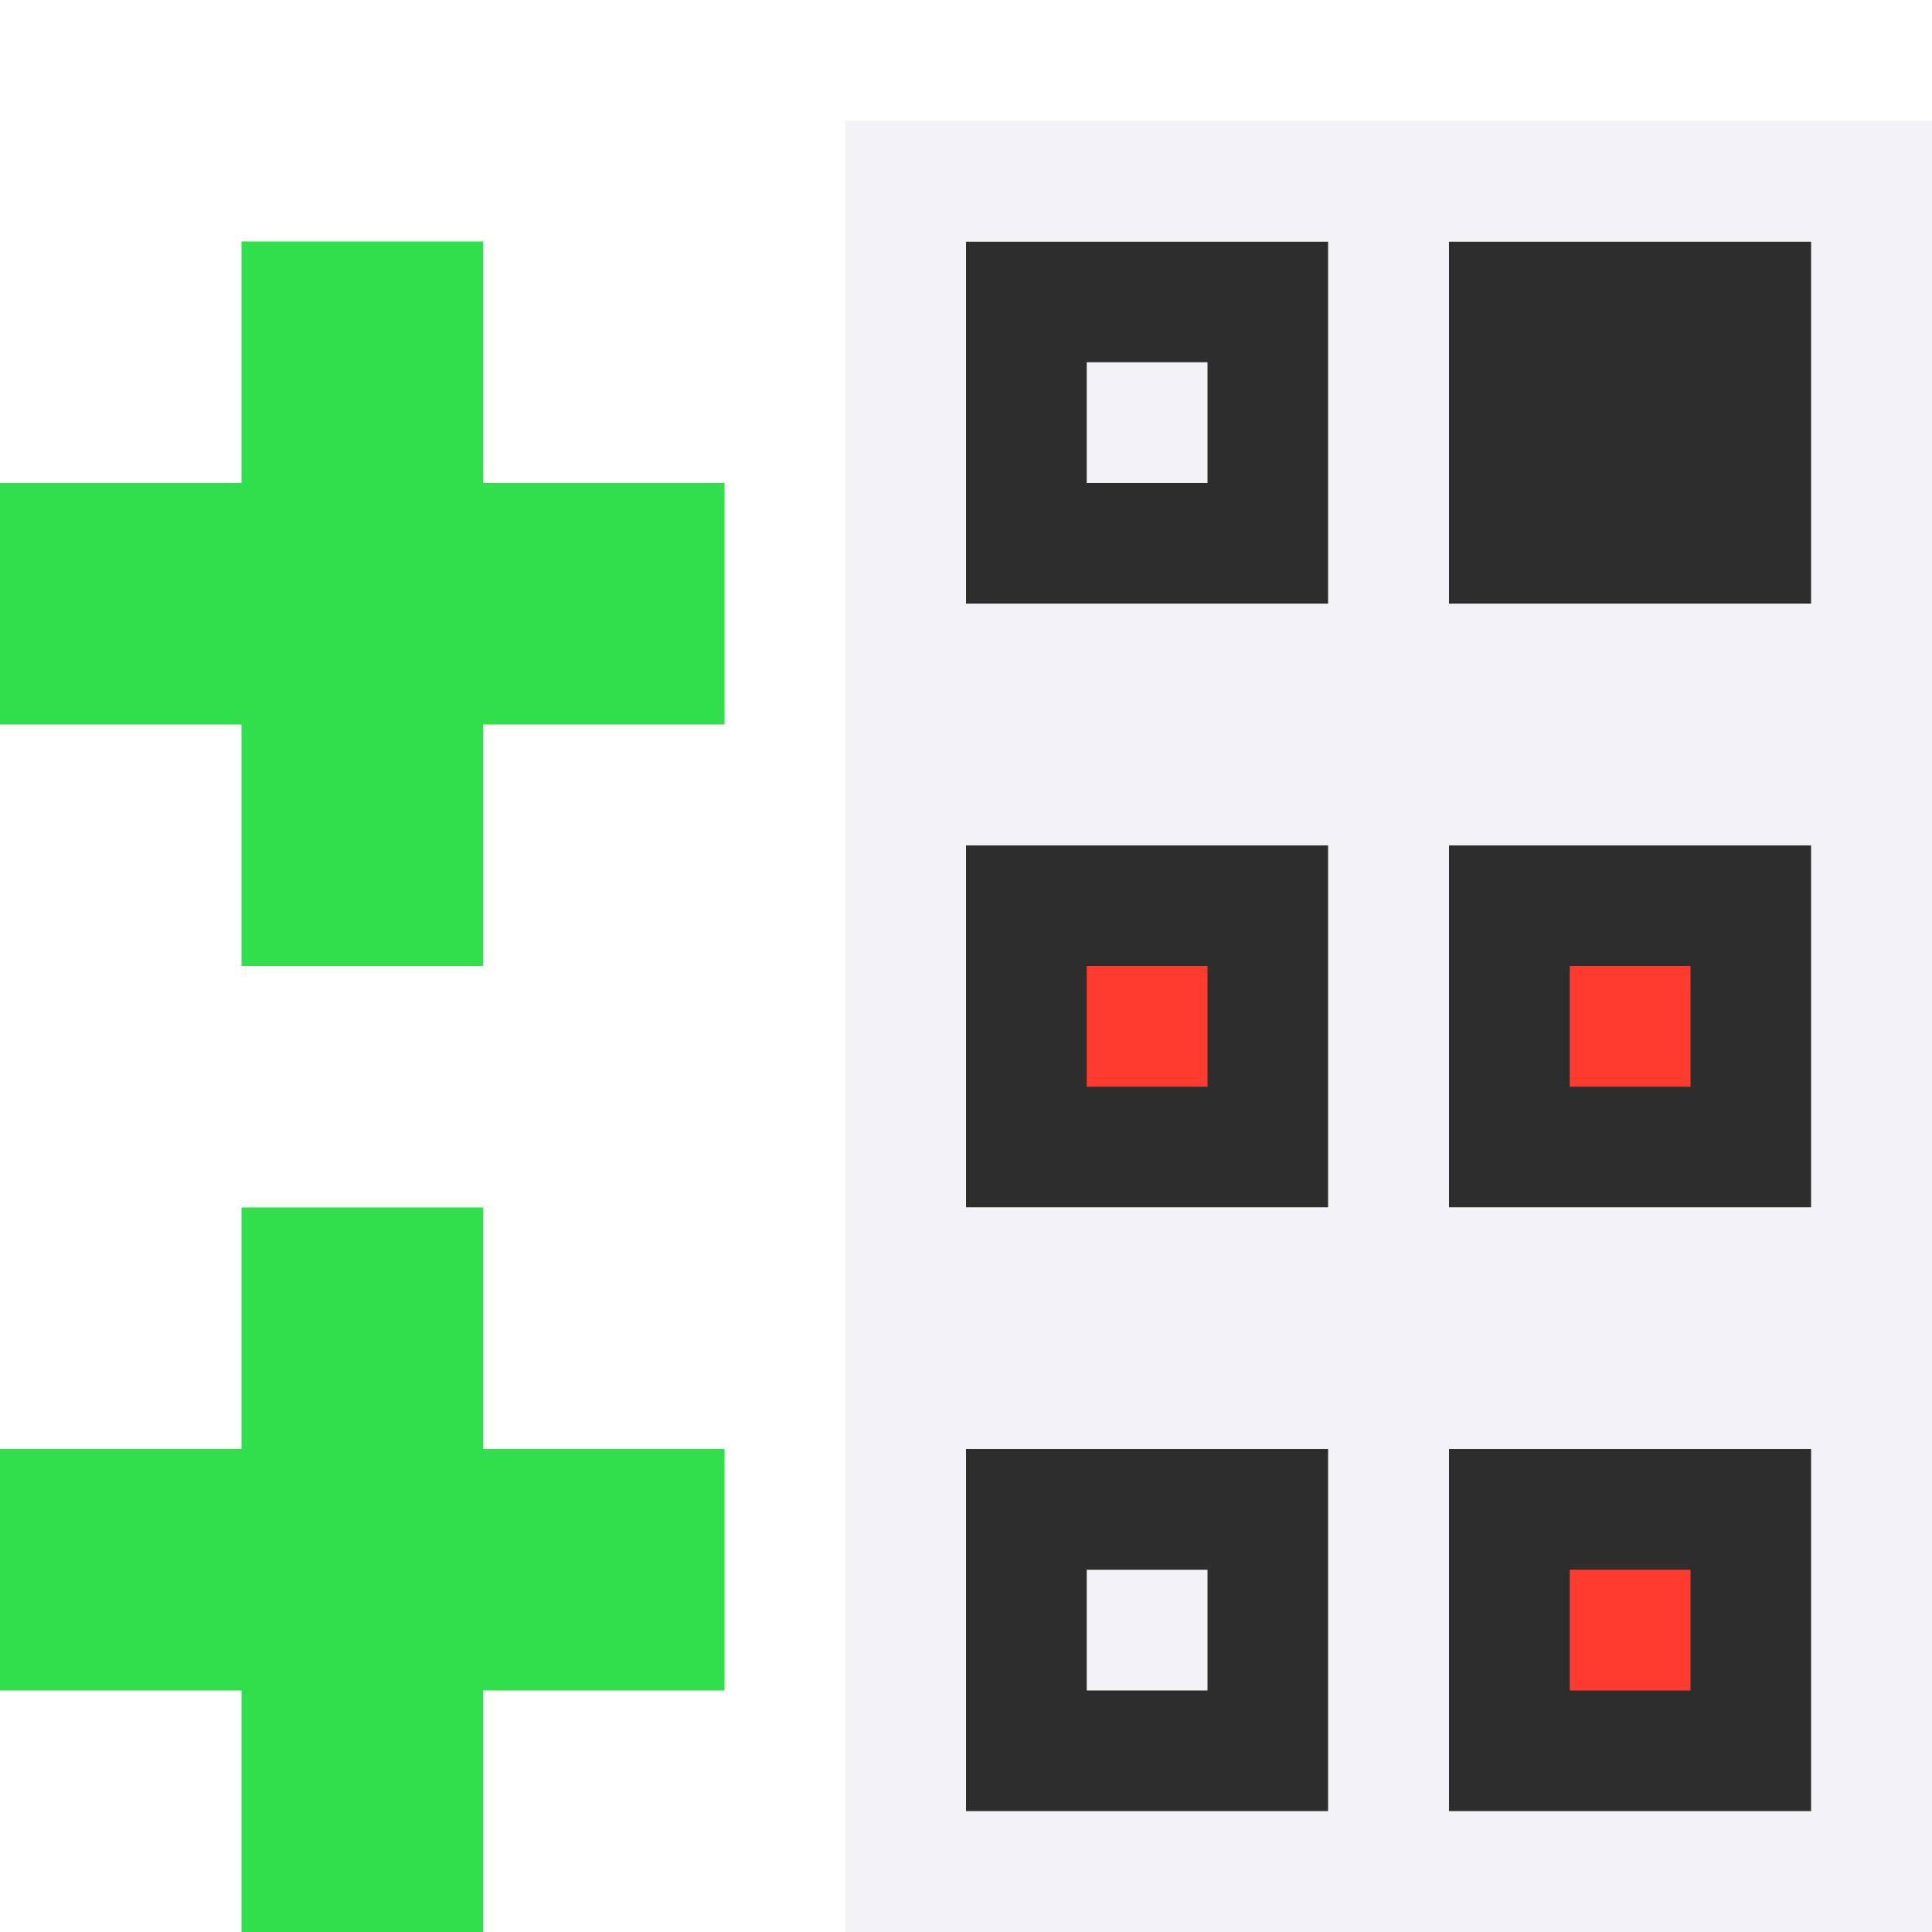 <svg viewBox="0 0 16 16" xmlns="http://www.w3.org/2000/svg" xmlns:xlink="http://www.w3.org/1999/xlink"><linearGradient id="a" gradientTransform="translate(0 -16)" gradientUnits="userSpaceOnUse" x1="6" x2="6" y1="20" y2="12"><stop offset="0" stop-color="#31de4b"/><stop offset="1" stop-color="#28d74b"/></linearGradient><linearGradient id="b" gradientUnits="userSpaceOnUse" x1="3" x2="3" xlink:href="#a" y1="16" y2="10"/><linearGradient id="c" gradientUnits="userSpaceOnUse" x1="3" x2="3" xlink:href="#a" y1="8" y2="2"/><path d="m2 10v2h-2v2h2v2h2v-2h2v-2h-2v-2z" fill="url(#b)"/><path d="m2 2v2h-2v2h2v2h2v-2h2v-2h-2v-2z" fill="url(#c)"/><path d="m8 2v3h3v-3zm4 0v3h3v-3zm-4 5v3h3v-3zm4 0v3h3v-3zm-4 5v3h3v-3zm4 0v3h3v-3z" fill="#2d2d2d"/><path d="m9 8v1h1v-1zm4 0v1h1v-1zm0 5v1h1v-1z" fill="#ff3b30"/><path d="m7 1v15h9v-15zm1 1h3v3h-3zm4 0h3v3h-3zm-3 1v1h1v-1zm-1 4h3v3h-3zm4 0h3v3h-3zm-4 5h3v3h-3zm4 0h3v3h-3zm-3 1v1h1v-1z" fill="#f2f2f7"/></svg>